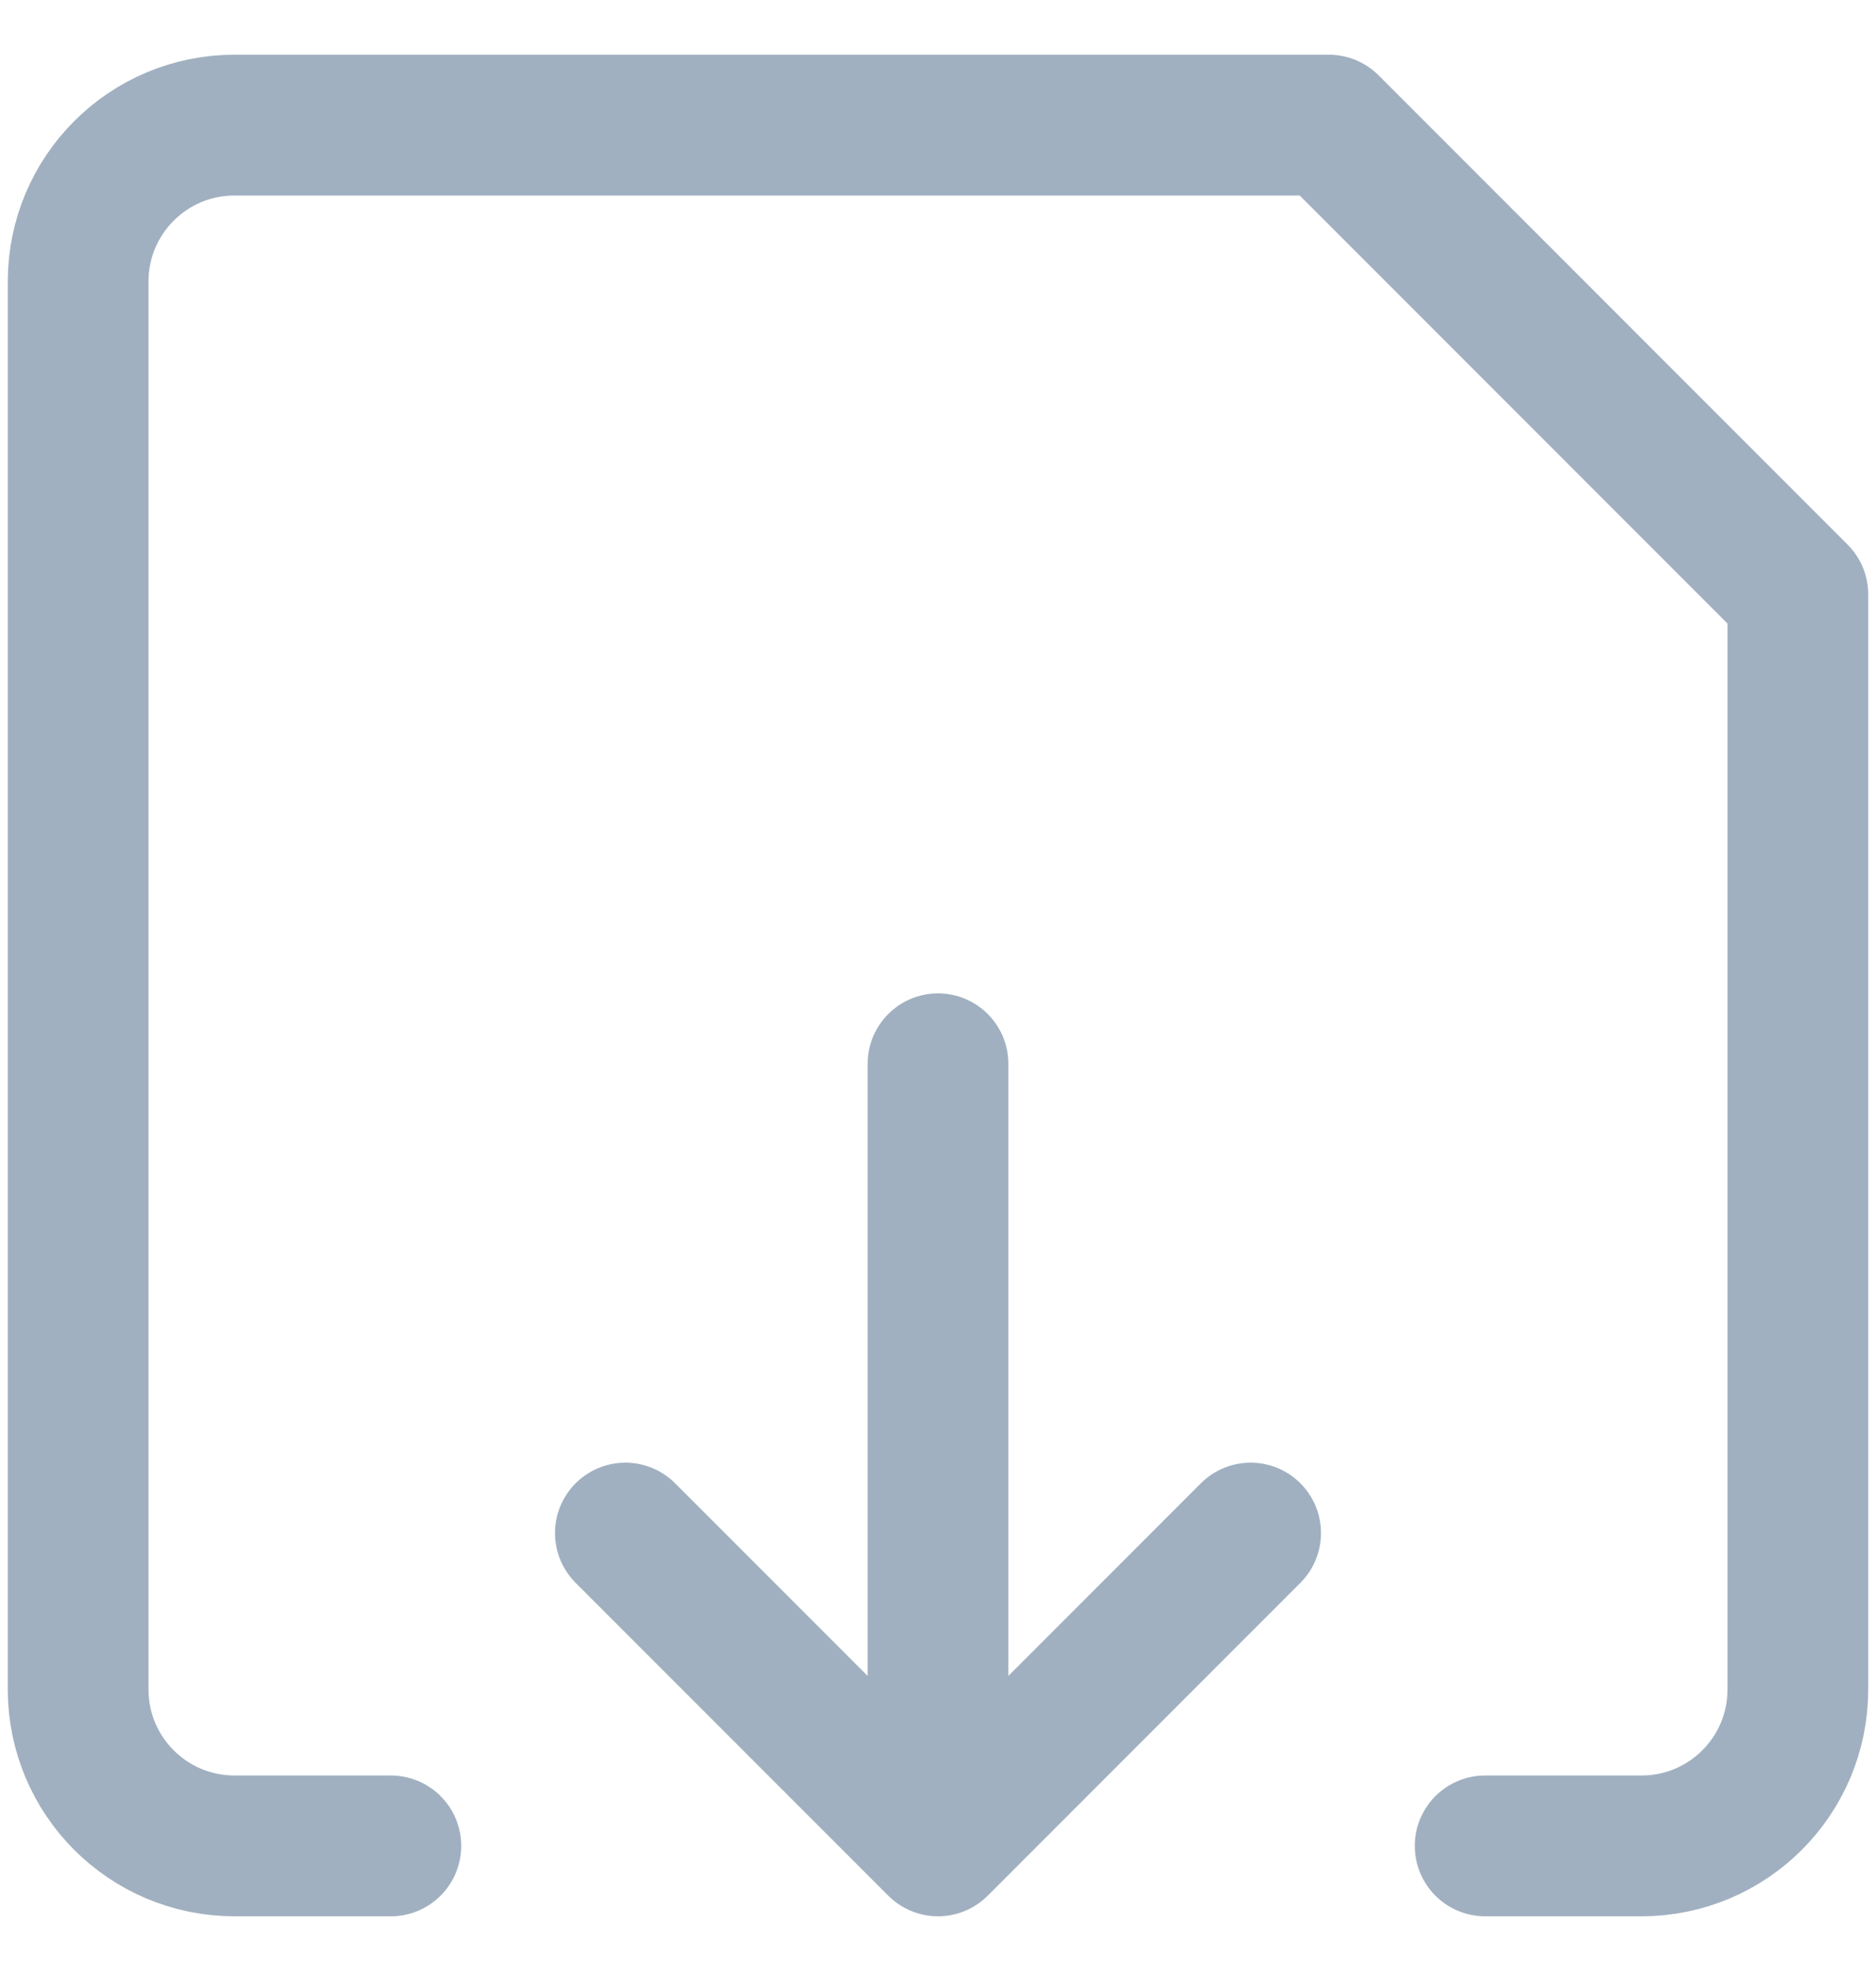 <svg width="20" height="21" viewBox="0 0 20 21" fill="none" xmlns="http://www.w3.org/2000/svg">
<path d="M4.167 19.667H2.5C1.579 19.667 0.833 18.921 0.833 18V3C0.833 2.079 1.579 1.333 2.5 1.333H14.167L19.167 6.333V18C19.167 18.921 18.421 19.667 17.5 19.667H15.833M10 19.667L6.667 16.334M10 19.667L13.333 16.334M10 19.667V11.334" stroke="#A0B0C0" stroke-width="1.5" stroke-miterlimit="10" stroke-linecap="round" stroke-linejoin="round"/>
</svg>
